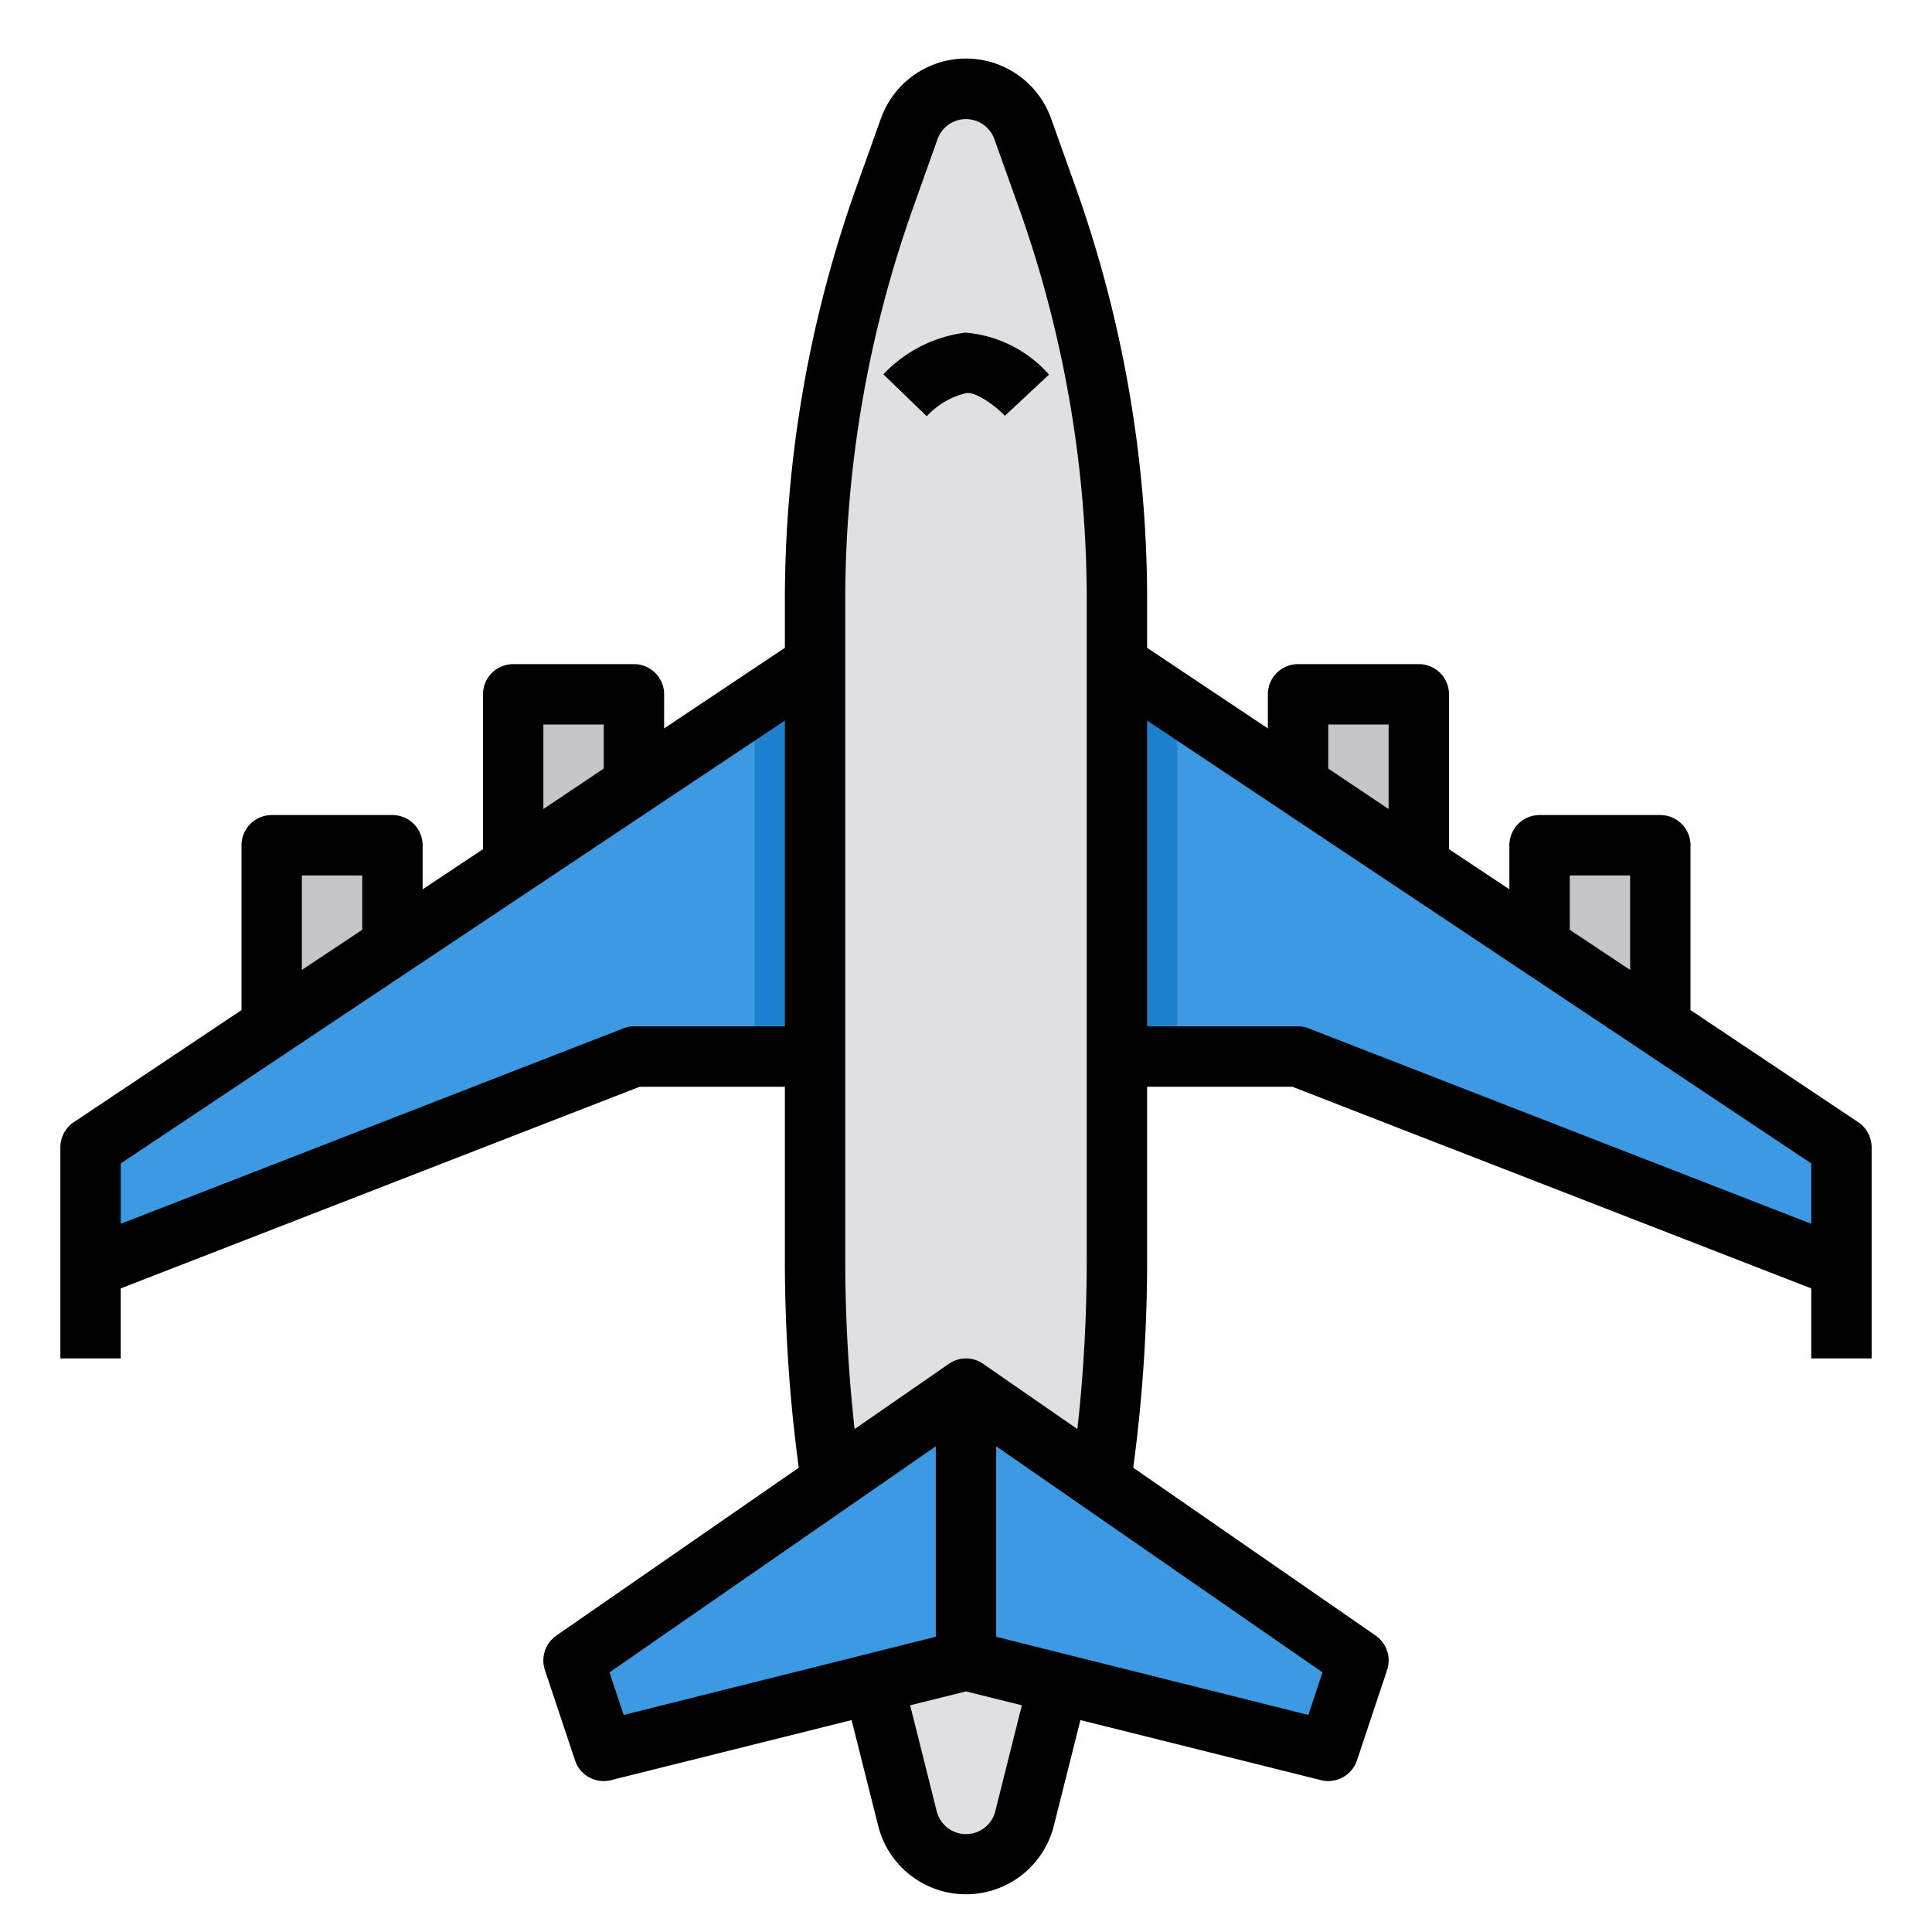 <svg xmlns="http://www.w3.org/2000/svg" viewBox="0 0 64 64"><g id="plane-airplane-flight-fly-travel-13" data-name="plane-airplane-flight-fly-travel"><polygon points="55 28 55 35 51 32.33 51 28 55 28" style="fill:#c6c5ca"/><polygon points="47 23 47 29.67 43 27 43 23 47 23" style="fill:#c6c5ca"/><polygon points="13 28 13 32.33 9 35 9 28 13 28" style="fill:#c6c5ca"/><polygon points="21 23 21 27 17 29.67 17 23 21 23" style="fill:#c6c5ca"/><path d="M35.507,53.971,33.94,60.239a2,2,0,0,1-3.88,0l-1.567-6.268A49.97,49.97,0,0,1,27,41.845V19.929A40,40,0,0,1,29.33,6.475l.787-2.2a2,2,0,0,1,3.766,0l.787,2.2A40,40,0,0,1,37,19.929V41.845A49.97,49.97,0,0,1,35.507,53.971Z" style="fill:#e0e0e2"/><polygon points="36.47 49.1 32 46 27.53 49.1 19 55 20 58 28.94 55.77 32 55 35.06 55.77 44 58 45 55 36.47 49.1" style="fill:#3d9ae2"/><polygon points="61 38 61 42 43 35 37 35 37 22 39 23.33 43 26 47 28.67 51 31.33 55 34 61 38" style="fill:#3d9ae2"/><polygon points="27 22 27 35 21 35 3 42 3 38 9 34 13 31.33 17 28.67 21 26 25 23.33 27 22" style="fill:#3d9ae2"/><polygon points="39 23.33 39 35 37 35 37 22 39 23.33" style="fill:#1e81ce"/><polygon points="27 22 27 35 25 35 25 23.33 27 22" style="fill:#1e81ce"/><path d="M31.981,11.019A4.505,4.505,0,0,0,29.263,12.4L30.7,13.789a2.589,2.589,0,0,1,1.319-.77c.338-.032.966.436,1.269.755l1.462-1.365A4.14,4.14,0,0,0,31.981,11.019Z"/><path d="M61.55,37.17,56,33.46V28a1,1,0,0,0-1-1H51a1,1,0,0,0-1,1v1.46l-2-1.33V23a1,1,0,0,0-1-1H43a1,1,0,0,0-1,1v1.13l-4-2.67V19.93A40.787,40.787,0,0,0,35.61,6.14l-.79-2.21a2.993,2.993,0,0,0-5.64,0l-.79,2.21A40.787,40.787,0,0,0,26,19.93v1.53l-4,2.67V23a1,1,0,0,0-1-1H17a1,1,0,0,0-1,1v5.13l-2,1.33V28a1,1,0,0,0-1-1H9a1,1,0,0,0-1,1v5.46L2.45,37.17A1,1,0,0,0,2,38v7H4V42.68L21.19,36H26v5.84a51.6,51.6,0,0,0,.46,6.78l-8.03,5.56a1.006,1.006,0,0,0-.38,1.14l1,3a1,1,0,0,0,1.19.65l7.97-1.99.88,3.5a3,3,0,0,0,5.82,0l.88-3.5,7.97,1.99A.986.986,0,0,0,44,59a1.01,1.01,0,0,0,.95-.68l1-3a1.006,1.006,0,0,0-.38-1.14l-8.03-5.56A51.6,51.6,0,0,0,38,41.84V36h4.81L60,42.68V45h2V38A1,1,0,0,0,61.55,37.17ZM18,24h2v1.46L18,26.8Zm-8,5h2v1.8l-2,1.33Zm16,5H21a.889.889,0,0,0-.36.07L4,40.54v-2L26,23.87Zm2-14.07A38.8,38.8,0,0,1,30.27,6.82l.79-2.22a1,1,0,0,1,1.88.01l.79,2.21A38.8,38.8,0,0,1,36,19.93V41.84a50.981,50.981,0,0,1-.31,5.5l-3.12-2.16a.992.992,0,0,0-1.14,0l-3.12,2.16a50.981,50.981,0,0,1-.31-5.5ZM20.66,56.81l-.47-1.41L31,47.91v6.31ZM32.97,60a1,1,0,0,1-1.94,0l-.88-3.51L32,56.03l1.85.46Zm10.84-4.6-.47,1.41L33,54.22V47.91ZM52,29h2v3.13L52,30.8Zm-8-5h2v2.8l-2-1.34ZM60,40.54,43.36,34.07A.889.889,0,0,0,43,34H38V23.87L60,38.54Z"/></g></svg>